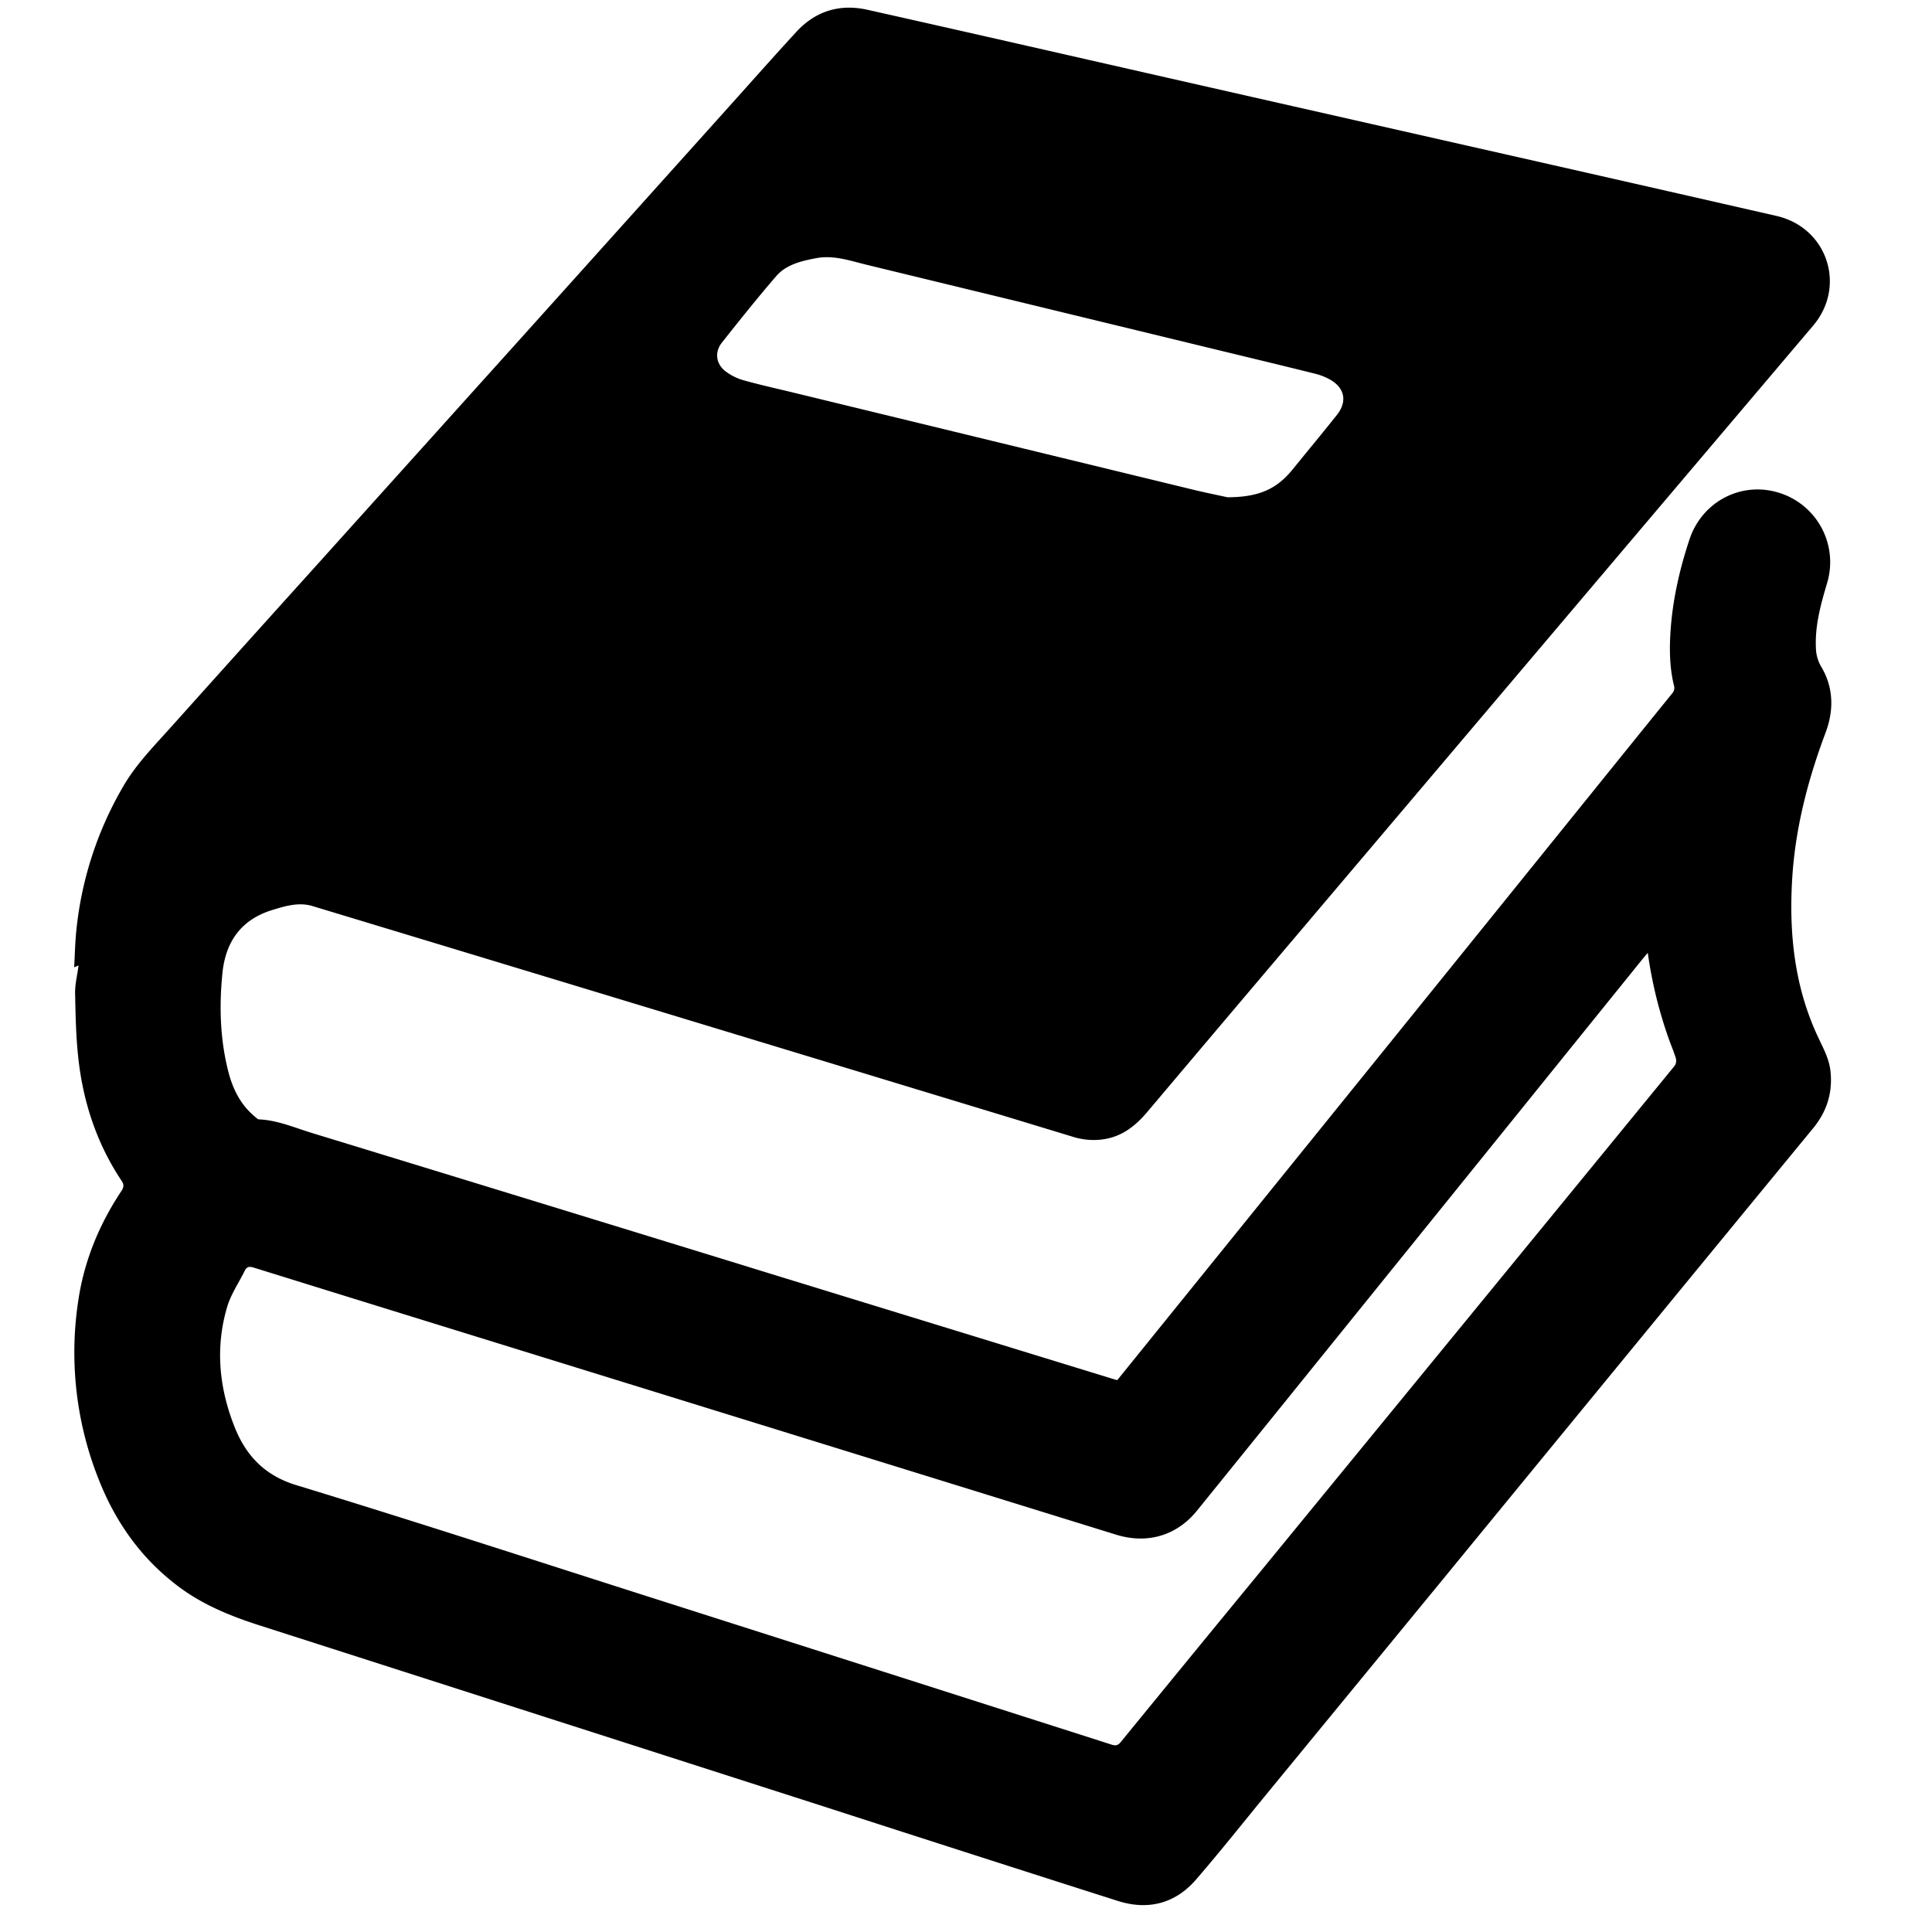 <svg id="Слой_1" data-name="Слой 1" xmlns="http://www.w3.org/2000/svg" viewBox="0 0 1200 1200"><title>kniga</title><path d="M48.79,599.67l-2.73,1.12c.47-8.06.58-15.76,1.41-23.38a221.33,221.33,0,0,1,29.41-89.56c7.89-13.39,18.67-24.35,28.91-35.77q45.78-51.07,91.74-102,62.55-69.52,125.11-139,65.16-72.46,130.29-145c13.87-15.43,27.63-31,41.65-46.24,12-13.07,27.1-17.6,44.2-13.77,65.94,14.76,131.8,29.86,197.7,44.8q116.37,26.39,232.73,52.71,67.13,15.22,134.22,30.54c31.51,7.2,43.59,43.53,22.75,68.13q-78.5,92.64-157,185.32Q889.43,481.77,809.59,576,761,633.32,712.54,690.72c-7.14,8.46-15.36,15-26.57,16.82a42.62,42.62,0,0,1-19.61-1.47q-134.85-41-269.73-81.93-101.24-30.72-202.5-61.36c-8.65-2.61-17.06,0-25.28,2.52-19.21,6-28.75,19.75-30.7,39.17-2.05,20.5-1.48,40.93,3.64,61,2.8,11,7.68,20.83,16.66,28.21.75.62,1.58,1.55,2.41,1.59,11.56.5,22.07,5.14,32.87,8.44q147.48,45.1,294.88,90.51l204.07,62.68c.34.1.7.16,1.31.29q12.42-15.35,24.9-30.8,70.9-87.7,141.8-175.42,74.64-92.38,149.24-184.82,14.36-17.78,28.75-35.53a5,5,0,0,0,1-5c-2.63-10.9-2.82-22-2.11-33.15,1.27-19.68,5.6-38.74,11.79-57.4,7.81-23.58,32.3-36.32,55.6-29A45.1,45.1,0,0,1,1134.89,362c-3.93,13.2-7.62,26.38-7,40.35a24.06,24.06,0,0,0,3.25,11.67c7.85,13.17,7.94,27.26,2.73,41.13-11.08,29.51-18.9,59.73-20.74,91.23-2,33.93,1.57,67.11,16.35,98.3,3.16,6.67,6.64,13.13,7.46,20.62,1.45,13.38-2.27,25.13-10.79,35.49q-55.93,68-111.79,136.1-58.95,71.82-117.86,143.7-54.19,66-108.43,132.06c-15,18.25-29.64,36.77-45.06,54.63-13,15.1-29.88,19.43-48.86,13.38q-88.71-28.29-177.28-56.94-177.43-57-354.91-113.92c-18.59-5.93-36.29-13.06-51.93-25-22.59-17.21-38.29-39.49-48.63-65.66A213.13,213.13,0,0,1,48.74,807.07c3.72-24.39,13-46.74,26.63-67.27,1.59-2.39,1.77-4,.09-6.48C60.59,711,52.17,686.16,48.94,659.72c-1.73-14.08-2-28.36-2.29-42.57C46.52,611.49,48,605.8,48.79,599.67Zm974.67-7.88c-1.58,1.9-2.76,3.29-3.9,4.7q-40.26,49.85-80.5,99.7L843.49,814.54q-50,61.94-100.09,123.85c-12.59,15.51-30.93,20.79-50.16,14.83Q612.17,928.11,531.11,903L250,816q-46.24-14.31-92.48-28.69c-2.61-.81-4.22-.59-5.46,1.9-3.68,7.47-8.59,14.56-10.93,22.41-7.6,25.47-5,50.84,4.75,75.12,7,17.35,18.5,29.72,38.13,35.7,73.9,22.52,147.35,46.52,221,70q142.83,45.57,285.62,91.24c2.62.83,3.94.24,5.56-1.74q43-52.67,86.2-105.22,64-78.12,128-156.24,64.95-79.28,129.84-158.59a5.72,5.72,0,0,0,.66-4.58c-1.2-4-2.92-7.94-4.34-11.93A272.48,272.48,0,0,1,1023.46,591.79Zm-261-282.93c19.76-.05,30.71-5.27,40.57-17.48,1.57-1.94,3.15-3.87,4.73-5.81,7.57-9.3,15.24-18.52,22.67-27.93,6.43-8.16,4.88-16.52-4.08-21.75a38.25,38.25,0,0,0-10-3.89c-19.83-4.95-39.71-9.7-59.57-14.52q-109.2-26.49-218.41-53c-10.36-2.5-20.58-6.23-31.63-4.09-9.21,1.78-18.43,3.92-24.73,11.25-11.57,13.43-22.65,27.29-33.65,41.2-4.59,5.8-3.7,13.12,2.13,17.67a33.31,33.31,0,0,0,11.2,5.64c10.19,2.87,20.55,5.14,30.85,7.64q123,29.88,246,59.74C747.64,305.8,756.91,307.65,762.42,308.86Z"/></svg>